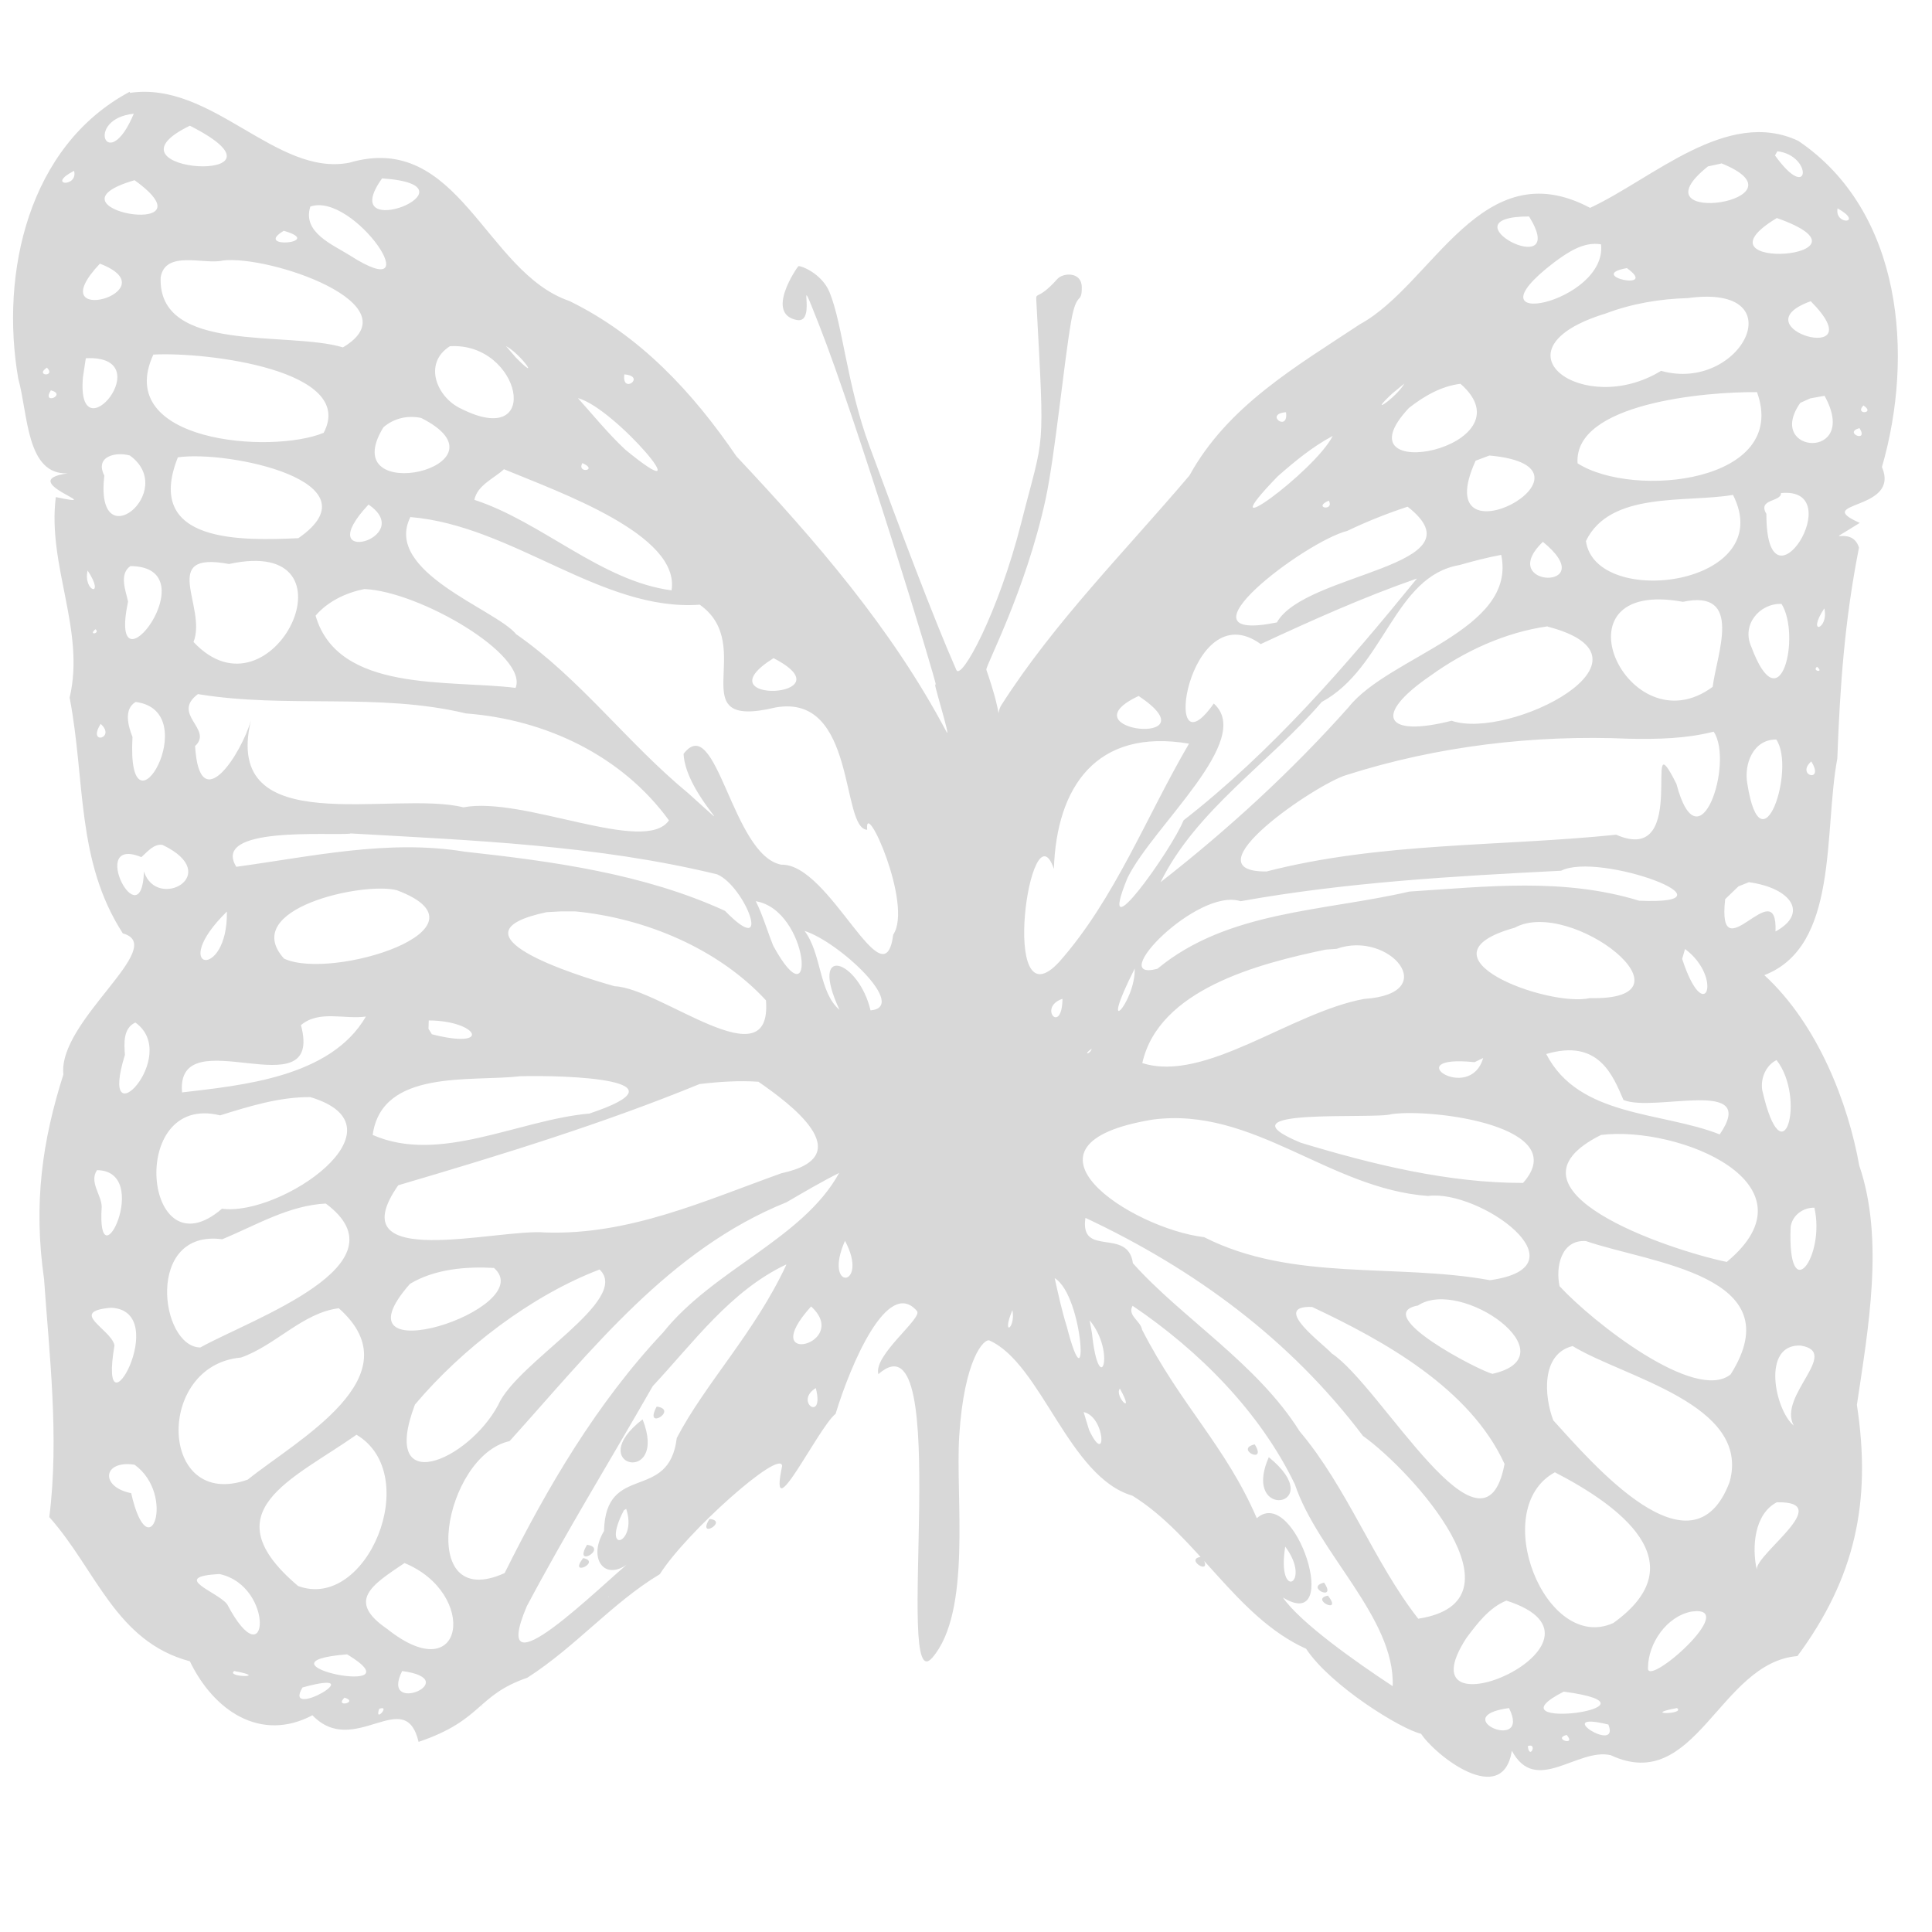 <?xml version="1.0" encoding="UTF-8" standalone="no"?>
<!-- Created with Inkscape (http://www.inkscape.org/) -->

<svg
   xmlns:dc="http://purl.org/dc/elements/1.1/"
   xmlns:cc="http://creativecommons.org/ns#"
   xmlns:rdf="http://www.w3.org/1999/02/22-rdf-syntax-ns#"
   xmlns:svg="http://www.w3.org/2000/svg"
   xmlns="http://www.w3.org/2000/svg"
   xmlns:sodipodi="http://sodipodi.sourceforge.net/DTD/sodipodi-0.dtd"
   xmlns:inkscape="http://www.inkscape.org/namespaces/inkscape"
   width="28"
   height="28"
   viewBox="0 0 7.408 7.408"
   version="1.1"
   id="svg8"
   inkscape:version="0.92.2 (5c3e80d, 2017-08-06)"
   sodipodi:docname="viceroy-dark.svg">
  <defs
     id="defs2" />
  <sodipodi:namedview
     id="base"
     pagecolor="#ffffff"
     bordercolor="#666666"
     borderopacity="1.0"
     inkscape:pageopacity="0.0"
     inkscape:pageshadow="2"
     inkscape:zoom="11.2"
     inkscape:cx="15.381043"
     inkscape:cy="21.365836"
     inkscape:document-units="mm"
     inkscape:current-layer="layer1"
     showgrid="false"
     inkscape:window-width="1260"
     inkscape:window-height="787"
     inkscape:window-x="100"
     inkscape:window-y="98"
     inkscape:window-maximized="0"
     units="px" />
  <g
     inkscape:label="Layer 1"
     inkscape:groupmode="layer"
     id="layer1"
     transform="translate(0,-289.592)">
    <path
       style="fill:#d8d8d8;stroke-width:0.006;fill-opacity:1"
       d="m 0.497,289.944 c -0.389,0.208 -0.497,0.696 -0.427,1.1 0.038,0.135 0.03,0.37 0.19,0.363 -0.212,0.029 0.172,0.137 -0.046,0.091 -0.033,0.263 0.114,0.511 0.053,0.769 0.061,0.318 0.024,0.625 0.204,0.904 0.178,0.049 -0.25,0.335 -0.228,0.541 -0.08,0.252 -0.116,0.492 -0.074,0.785 0.019,0.278 0.059,0.606 0.02,0.912 0.18,0.202 0.254,0.477 0.539,0.553 0.091,0.189 0.271,0.312 0.47,0.207 0.16,0.167 0.355,-0.118 0.407,0.102 0.248,-0.084 0.22,-0.178 0.417,-0.246 0.187,-0.12 0.325,-0.287 0.508,-0.397 0.1,-0.159 0.463,-0.483 0.469,-0.415 -0.055,0.258 0.136,-0.144 0.205,-0.2 0.058,-0.19 0.2,-0.525 0.312,-0.394 0.023,0.027 -0.168,0.169 -0.148,0.242 0.294,-0.259 0.054,1.265 0.207,1.087 0.152,-0.177 0.088,-0.615 0.103,-0.85 0.019,-0.297 0.096,-0.375 0.116,-0.366 0.199,0.089 0.304,0.524 0.548,0.595 0.249,0.154 0.396,0.465 0.666,0.587 0.095,0.143 0.365,0.309 0.441,0.326 0.054,0.083 0.313,0.286 0.348,0.065 0.092,0.172 0.251,-0.012 0.379,0.017 0.327,0.153 0.416,-0.355 0.716,-0.38 0.221,-0.299 0.285,-0.591 0.228,-0.963 0.043,-0.29 0.106,-0.635 0.009,-0.918 -0.042,-0.236 -0.157,-0.54 -0.364,-0.73 0.287,-0.11 0.227,-0.549 0.28,-0.831 0.01,-0.276 0.028,-0.53 0.083,-0.808 -0.028,-0.094 -0.159,0.007 0.003,-0.095 -0.189,-0.084 0.158,-0.044 0.085,-0.214 0.124,-0.428 0.079,-0.981 -0.321,-1.251 -0.273,-0.128 -0.557,0.145 -0.798,0.257 -0.416,-0.221 -0.602,0.293 -0.882,0.446 -0.246,0.163 -0.507,0.313 -0.654,0.58 -0.245,0.289 -0.517,0.561 -0.721,0.88 -0.027,0.043 0.014,0.074 -0.058,-0.135 -0.004,-0.013 0.151,-0.303 0.227,-0.653 0.036,-0.166 0.07,-0.521 0.098,-0.682 0.021,-0.122 0.041,-0.063 0.041,-0.131 1.714e-4,-0.061 -0.072,-0.057 -0.094,-0.032 -0.08,0.09 -0.083,0.041 -0.08,0.09 0.032,0.598 0.031,0.492 -0.058,0.844 -0.088,0.347 -0.23,0.607 -0.249,0.565 -0.089,-0.202 -0.218,-0.546 -0.333,-0.858 -0.087,-0.235 -0.102,-0.464 -0.153,-0.59 -0.03,-0.074 -0.115,-0.105 -0.12,-0.1 -0.006,0.006 -0.128,0.182 -0.006,0.206 0.085,0.017 -0.014,-0.233 0.085,0.017 0.146,0.37 0.453,1.376 0.449,1.385 -0.023,-0.051 0.064,0.224 0.039,0.175 -0.208,-0.393 -0.5,-0.731 -0.804,-1.054 -0.168,-0.246 -0.369,-0.463 -0.641,-0.596 -0.323,-0.11 -0.423,-0.654 -0.844,-0.53 -0.28,0.054 -0.526,-0.314 -0.84,-0.268 z m 0.016,0.084 c -0.1,0.239 -0.191,0.02 0,0 z m 0.215,0.046 c 0.458,0.232 -0.375,0.182 0,0 z m 6.087,0.098 c 0.137,0.016 0.126,0.204 -0.009,0.016 l 0.009,-0.016 z m -0.215,0.046 c 0.357,0.144 -0.349,0.25 -0.051,0.012 l 0.051,-0.011 z m -6.316,0.029 c 0.017,0.065 -0.11,0.057 0,0 z m 1.181,0.029 c 0.399,0.027 -0.186,0.26 0,0 z m -0.949,0.007 c 0.323,0.233 -0.377,0.109 0,0 z m 0.674,0.101 c 0.168,-0.058 0.469,0.391 0.151,0.187 -0.065,-0.041 -0.183,-0.088 -0.151,-0.187 z m 5.856,0.007 c 0.104,0.058 -0.013,0.067 0,0 z M 5.863,290.422 c 0.162,0.262 -0.341,2.3e-4 0,0 z m 0.95,0.006 c 0.433,0.153 -0.349,0.211 0,0 z m -5.725,0.049 c 0.162,0.046 -0.121,0.072 0,0 z m 5.051,0.052 c 0.025,0.226 -0.534,0.34 -0.181,0.07 0.051,-0.038 0.114,-0.082 0.181,-0.07 z m -5.285,0.062 c 0.177,-0.022 0.738,0.168 0.461,0.333 -0.212,-0.064 -0.71,0.026 -0.699,-0.268 0.017,-0.107 0.169,-0.048 0.238,-0.065 z m -0.471,0.012 c 0.277,0.106 -0.238,0.252 0,0 z m 5.855,0.017 c 0.127,0.091 -0.161,0.029 0,0 z m 0.234,0.115 c 0.417,-0.057 0.205,0.365 -0.103,0.279 -0.296,0.182 -0.664,-0.082 -0.212,-0.22 0.1,-0.038 0.208,-0.056 0.315,-0.059 z m 0.471,0.012 c 0.254,0.256 -0.286,0.103 0,0 z m -5.003,0.172 c 0.056,0.029 0.138,0.145 0.038,0.044 z m -0.215,5.9e-4 c 0.272,-0.017 0.36,0.4 0.042,0.239 -0.092,-0.043 -0.146,-0.173 -0.042,-0.239 z m -1.137,0.032 c 0.204,-0.011 0.781,0.06 0.653,0.3 -0.201,0.083 -0.808,0.036 -0.653,-0.3 z m -0.259,0.014 c 0.291,-0.014 -0.038,0.383 -0.011,0.073 z m -0.149,0.036 c 0.036,0.037 -0.049,0.032 0,0 z m 2.214,0.026 c 0.086,0.007 -0.011,0.079 0,0 z m 2.991,0.035 c -0.031,0.055 -0.149,0.133 -0.045,0.037 z m 0.215,0.001 c 0.28,0.245 -0.483,0.398 -0.198,0.093 0.057,-0.045 0.124,-0.084 0.198,-0.093 z m -5.405,0.025 c 0.064,0.017 -0.037,0.059 0,0 z m 6.542,0.007 c 0.125,0.346 -0.473,0.41 -0.688,0.273 -0.016,-0.23 0.489,-0.275 0.688,-0.273 z m 0.259,0.014 c 0.138,0.25 -0.231,0.224 -0.093,0.027 l 0.038,-0.017 z m -4.78,0.009 c 0.143,0.037 0.491,0.452 0.181,0.197 -0.065,-0.061 -0.122,-0.131 -0.181,-0.197 z m 4.929,0.028 c 0.049,0.032 -0.036,0.037 0,0 z m -2.214,0.026 c 0.011,0.079 -0.086,0.007 0,0 z m -3.316,0.022 c 0.368,0.186 -0.336,0.348 -0.145,0.036 0.04,-0.035 0.093,-0.047 0.145,-0.036 z m 5.515,0.039 c 0.037,0.059 -0.064,0.017 0,0 z m -2.02,0.03 c -0.067,0.135 -0.493,0.446 -0.211,0.155 0.066,-0.058 0.134,-0.114 0.211,-0.155 z m -4.612,0.075 c 0.188,0.137 -0.136,0.402 -0.098,0.077 -0.038,-0.075 0.046,-0.092 0.098,-0.077 z m 5.213,0 c 0.493,0.045 -0.246,0.445 -0.053,0.02 l 0.053,-0.02 z m -5.029,0.007 c 0.191,-0.028 0.775,0.093 0.462,0.31 -0.208,0.009 -0.595,0.024 -0.462,-0.31 z m 1.551,0.022 c 0.064,0.028 -0.023,0.042 0,0 z m -0.302,0.023 c 0.217,0.09 0.678,0.252 0.644,0.465 -0.269,-0.035 -0.498,-0.263 -0.756,-0.347 0.011,-0.056 0.075,-0.082 0.113,-0.117 z m 4.898,0.092 c 0.268,-0.026 -0.057,0.492 -0.056,0.08 -0.035,-0.059 0.057,-0.045 0.056,-0.08 z m -0.184,0.007 c 0.176,0.348 -0.527,0.44 -0.564,0.177 0.093,-0.193 0.385,-0.146 0.564,-0.177 z m -1.55,0.022 c 0.023,0.042 -0.064,0.028 0,0 z m -3.682,0.015 c 0.189,0.129 -0.229,0.245 0,0 z m 3.984,0.008 c 0.296,0.231 -0.393,0.251 -0.501,0.444 -0.413,0.084 0.107,-0.31 0.27,-0.351 0.075,-0.036 0.153,-0.067 0.232,-0.093 z m -3.823,0.04 c 0.394,0.033 0.733,0.363 1.109,0.336 0.225,0.159 -0.08,0.483 0.291,0.394 0.311,-0.055 0.249,0.465 0.351,0.469 -0.011,-0.129 0.177,0.288 0.1,0.402 -0.035,0.268 -0.243,-0.274 -0.429,-0.268 -0.19,-0.036 -0.248,-0.591 -0.375,-0.425 0.008,0.16 0.247,0.356 0.018,0.151 -0.233,-0.192 -0.413,-0.438 -0.66,-0.61 -0.077,-0.095 -0.512,-0.239 -0.405,-0.45 z m 4.342,0.095 c 0.232,0.189 -0.185,0.178 0,0 z m -0.16,0.049 c 0.062,0.291 -0.43,0.389 -0.585,0.585 -0.217,0.244 -0.462,0.469 -0.721,0.671 0.137,-0.278 0.418,-0.458 0.618,-0.691 0.241,-0.13 0.277,-0.482 0.528,-0.525 0.053,-0.015 0.106,-0.029 0.16,-0.039 z m -4.878,0.036 c 0.519,-0.113 0.167,0.623 -0.136,0.299 0.053,-0.134 -0.136,-0.35 0.136,-0.299 z m -0.378,0.008 c 0.311,0.002 -0.091,0.525 -0.009,0.136 -0.008,-0.039 -0.036,-0.105 0.009,-0.136 z m -0.164,0.017 c 0.071,0.108 -0.019,0.081 0,0 z m 5.096,0.032 c -0.272,0.334 -0.554,0.661 -0.894,0.926 -0.044,0.111 -0.341,0.529 -0.215,0.221 0.098,-0.2 0.488,-0.53 0.331,-0.669 -0.207,0.294 -0.1,-0.43 0.18,-0.228 0.196,-0.091 0.394,-0.18 0.598,-0.251 z m -4.035,0.039 c 0.212,0.009 0.63,0.253 0.58,0.379 -0.256,-0.032 -0.681,0.02 -0.767,-0.277 0.047,-0.055 0.117,-0.088 0.187,-0.102 z m 5.056,0.049 c 0.234,-0.05 0.129,0.202 0.114,0.326 -0.324,0.24 -0.629,-0.42 -0.114,-0.326 z m 0.378,0.008 c 0.075,0.119 -0.003,0.468 -0.116,0.164 -0.038,-0.083 0.031,-0.167 0.116,-0.164 z m 0.164,0.017 c 0.019,0.081 -0.071,0.108 0,0 z m -1.061,0.07 c 0.47,0.122 -0.147,0.437 -0.368,0.361 -0.256,0.065 -0.304,-0.02 -0.082,-0.172 0.133,-0.096 0.288,-0.167 0.45,-0.19 z m -5.568,0.01 c 0.02,0.017 -0.03,0.025 0,0 z m 2.6,0.111 c 0.299,0.154 -0.287,0.18 0,0 z m 4.001,0.033 c 0.03,0.025 -0.021,0.017 0,0 z m -6.207,0.105 c 0.34,0.056 0.689,-0.007 1.027,0.074 0.304,0.023 0.597,0.161 0.778,0.41 -0.092,0.134 -0.558,-0.094 -0.788,-0.05 -0.272,-0.067 -0.926,0.133 -0.815,-0.333 -0.036,0.126 -0.197,0.38 -0.214,0.098 0.071,-0.065 -0.094,-0.122 0.012,-0.2 z m 3.606,0.007 c 0.296,0.198 -0.29,0.136 0,0 z m -3.846,0.023 c 0.271,0.034 -0.036,0.564 -0.012,0.134 -0.016,-0.04 -0.035,-0.106 0.012,-0.134 z m -0.134,0.084 c 0.061,0.055 -0.053,0.084 0,0 z m 6.185,0.03 c 0.079,0.118 -0.056,0.529 -0.143,0.2 -0.139,-0.277 0.059,0.322 -0.231,0.195 -0.447,0.046 -0.902,0.028 -1.341,0.141 -0.306,0.002 0.191,-0.336 0.307,-0.37 0.348,-0.111 0.72,-0.155 1.085,-0.139 0.108,0.002 0.217,-1.1e-4 0.322,-0.027 z m 0.24,0.03 c 0.076,0.113 -0.057,0.511 -0.111,0.17 -0.014,-0.075 0.022,-0.171 0.111,-0.17 z m -2.252,0.016 c -0.164,0.28 -0.284,0.595 -0.497,0.836 -0.235,0.256 -0.11,-0.614 -0.021,-0.356 0.01,-0.313 0.162,-0.541 0.519,-0.48 z m 2.386,0.068 c 0.053,0.084 -0.061,0.055 0,0 z m -5.602,0.276 c 0.471,0.027 0.947,0.045 1.407,0.157 0.107,0.046 0.217,0.332 0.03,0.14 -0.309,-0.142 -0.66,-0.19 -0.998,-0.227 -0.294,-0.048 -0.583,0.018 -0.876,0.058 -0.097,-0.157 0.355,-0.119 0.437,-0.127 z m -0.72,0.044 c 0.238,0.114 -0.022,0.255 -0.071,0.102 -0.009,0.264 -0.219,-0.141 -0.01,-0.055 0.022,-0.019 0.047,-0.052 0.081,-0.047 z m 5.363,0.099 c 0.147,-0.074 0.706,0.133 0.299,0.115 -0.291,-0.089 -0.585,-0.054 -0.881,-0.035 -0.327,0.076 -0.697,0.073 -0.966,0.296 -0.202,0.054 0.153,-0.313 0.319,-0.259 0.406,-0.073 0.819,-0.096 1.23,-0.117 z m 0.72,0.044 c 0.164,0.023 0.229,0.12 0.102,0.189 0.009,-0.235 -0.226,0.17 -0.193,-0.124 l 0.051,-0.049 z m -5.184,0.031 c 0.391,0.147 -0.251,0.348 -0.433,0.262 -0.173,-0.192 0.306,-0.296 0.433,-0.262 z m 1.376,0.042 c 0.206,0.034 0.235,0.479 0.067,0.171 -0.023,-0.057 -0.04,-0.117 -0.067,-0.171 z m -0.692,0.039 c 0.269,0.026 0.548,0.143 0.731,0.341 0.025,0.316 -0.404,-0.047 -0.58,-0.054 -0.154,-0.043 -0.654,-0.201 -0.261,-0.284 l 0.055,-0.003 z m -1.336,5.9e-4 c 0.004,0.269 -0.23,0.226 0,0 z m 4.938,0.062 c 0.214,-0.118 0.724,0.28 0.288,0.27 -0.159,0.036 -0.687,-0.159 -0.288,-0.27 z m -2.724,0.012 c 0.132,0.041 0.401,0.292 0.254,0.305 -0.046,-0.194 -0.239,-0.26 -0.119,-0.002 -0.08,-0.068 -0.068,-0.217 -0.135,-0.304 z m 2.041,0.069 c 0.202,-0.073 0.408,0.172 0.106,0.192 -0.28,0.051 -0.61,0.323 -0.851,0.246 0.063,-0.282 0.444,-0.381 0.703,-0.435 l 0.041,-0.003 z m 1.336,5.8e-4 c 0.149,0.111 0.076,0.305 -0.011,0.038 l 0.011,-0.038 z m -2.11,0.075 c 0.003,0.132 -0.146,0.288 0,0 z m -0.277,0.116 c -0.002,0.142 -0.096,0.032 0,0 z m -2.407,0.035 -0.004,5.9e-4 z m -0.264,0.033 c -0.136,0.235 -0.481,0.264 -0.705,0.291 -0.025,-0.291 0.546,0.078 0.456,-0.258 0.069,-0.059 0.168,-0.021 0.249,-0.033 z m 0.241,0.015 c 0.188,8.8e-4 0.247,0.113 0.012,0.053 l -0.013,-0.021 z m -1.125,0.008 c 0.178,0.127 -0.146,0.465 -0.04,0.124 -0.003,-0.042 -0.008,-0.102 0.04,-0.124 z m 0.574,0.057 -0.006,10e-4 z m 4.571,0.031 0.004,5.9e-4 z m -1.478,0.012 c -0.005,0.022 -0.037,0.027 0,0 z m 1.742,0.021 c 0.203,-0.061 0.257,0.084 0.297,0.176 0.119,0.049 0.521,-0.09 0.369,0.132 -0.222,-0.088 -0.54,-0.065 -0.665,-0.308 z m -0.241,0.015 c -0.051,0.177 -0.333,-0.015 -0.033,0.016 z m 1.125,0.008 c 0.114,0.146 0.025,0.467 -0.055,0.115 -0.007,-0.045 0.014,-0.095 0.055,-0.115 z m -0.574,0.057 0.006,10e-4 z m -4.246,0.005 c 0.184,-0.005 0.661,0.012 0.268,0.143 -0.272,0.024 -0.574,0.195 -0.831,0.082 0.035,-0.254 0.377,-0.203 0.564,-0.225 z m 0.916,0.021 c 0.111,0.077 0.399,0.284 0.088,0.351 -0.296,0.106 -0.584,0.238 -0.906,0.227 -0.18,-0.016 -0.797,0.154 -0.563,-0.181 0.391,-0.115 0.787,-0.237 1.155,-0.388 0.075,-0.009 0.151,-0.014 0.225,-0.009 z m -1.718,0.059 c 0.383,0.115 -0.112,0.458 -0.339,0.428 -0.3,0.258 -0.366,-0.447 -0.007,-0.358 0.112,-0.035 0.228,-0.071 0.346,-0.07 z m 1.924,0.003 0.026,0.016 z m 2.223,0.062 c 0.163,-0.022 0.694,0.049 0.503,0.264 -0.286,7.3e-4 -0.578,-0.071 -0.852,-0.154 -0.334,-0.138 0.284,-0.088 0.349,-0.11 z m -0.916,0.021 c 0.386,-0.05 0.675,0.266 1.055,0.293 0.196,-0.026 0.613,0.271 0.237,0.323 -0.362,-0.066 -0.757,0.007 -1.096,-0.165 -0.278,-0.033 -0.777,-0.356 -0.196,-0.451 z m 1.718,0.059 c 0.299,-0.036 0.842,0.188 0.482,0.487 -0.222,-0.046 -0.904,-0.276 -0.482,-0.487 z m -5.767,0.135 c 0.215,0.003 -0.003,0.452 0.018,0.14 -5.812e-4,-0.044 -0.049,-0.095 -0.018,-0.14 z m 2.846,0.01 c -0.138,0.253 -0.482,0.37 -0.675,0.612 -0.254,0.27 -0.444,0.593 -0.608,0.923 -0.343,0.155 -0.232,-0.451 0.019,-0.506 0.315,-0.349 0.613,-0.735 1.062,-0.916 0.067,-0.039 0.133,-0.078 0.203,-0.113 z m -1.969,0.118 c 0.317,0.235 -0.283,0.442 -0.481,0.552 -0.155,-0.002 -0.212,-0.454 0.084,-0.415 0.129,-0.053 0.255,-0.13 0.398,-0.137 z m 5.708,0.016 c 0.043,0.187 -0.104,0.389 -0.091,0.074 0.006,-0.045 0.048,-0.075 0.091,-0.074 z m -2.852,0.027 0.005,0.039 z m 0.057,0.012 c 0.417,0.196 0.784,0.465 1.064,0.836 0.188,0.134 0.641,0.635 0.212,0.701 -0.17,-0.217 -0.271,-0.501 -0.455,-0.719 -0.163,-0.26 -0.453,-0.435 -0.639,-0.644 -0.019,-0.139 -0.205,-0.02 -0.182,-0.174 z m -0.922,0.088 c 0.096,0.18 -0.087,0.197 0,0 z m 2.841,10e-4 c 0.247,0.085 0.795,0.131 0.555,0.511 -0.135,0.11 -0.531,-0.202 -0.656,-0.338 -0.016,-0.072 0.005,-0.18 0.102,-0.173 z m -3.066,0.091 c -0.121,0.26 -0.311,0.455 -0.42,0.664 -0.03,0.249 -0.273,0.091 -0.279,0.357 -0.067,0.109 0.009,0.208 0.112,0.108 -0.122,0.097 -0.561,0.541 -0.408,0.18 0.153,-0.288 0.323,-0.564 0.483,-0.844 0.156,-0.167 0.298,-0.365 0.511,-0.466 z m -1.121,0.012 c 0.179,0.156 -0.637,0.419 -0.322,0.061 0.095,-0.057 0.214,-0.067 0.322,-0.061 z m 0.405,0.006 c 0.123,0.117 -0.317,0.354 -0.389,0.52 -0.117,0.217 -0.455,0.358 -0.319,-0.002 0.181,-0.215 0.446,-0.418 0.708,-0.518 z m 1.745,0.033 c 0.113,0.069 0.132,0.519 0.046,0.184 -0.019,-0.06 -0.032,-0.122 -0.046,-0.184 z m 1.393,0.105 c 0.166,-0.11 0.589,0.193 0.286,0.262 -0.048,-0.01 -0.47,-0.228 -0.286,-0.262 z m -1.095,5.9e-4 c 0.255,0.172 0.489,0.407 0.623,0.685 0.088,0.263 0.385,0.513 0.375,0.774 -0.14,-0.092 -0.354,-0.243 -0.421,-0.34 0.231,0.142 0.048,-0.435 -0.1,-0.304 -0.12,-0.278 -0.29,-0.43 -0.44,-0.723 -0.005,-0.033 -0.058,-0.055 -0.036,-0.092 z m -1.232,0.003 c 0.157,0.144 -0.214,0.237 -2.7e-6,5e-5 z m 1.921,0.002 c 0.277,0.13 0.606,0.313 0.738,0.602 -0.08,0.424 -0.473,-0.299 -0.663,-0.424 -0.026,-0.032 -0.238,-0.184 -0.075,-0.178 z m -4.606,0.003 c 0.242,0.01 -0.052,0.531 0.014,0.144 -0.014,-0.063 -0.18,-0.129 -0.014,-0.144 z m 0.874,0.002 c 0.295,0.261 -0.16,0.505 -0.349,0.657 -0.341,0.122 -0.357,-0.439 -0.026,-0.468 0.132,-0.046 0.237,-0.172 0.375,-0.189 z m 2.583,0.007 c 0.013,0.073 -0.044,0.104 0,0 z m 0.296,0.039 c 0.104,0.126 0.036,0.307 0.009,0.05 l -0.009,-0.05 z m 2.726,0.097 c 0.157,0.025 -0.089,0.193 -0.026,0.307 -0.072,-0.059 -0.125,-0.313 0.026,-0.307 z m -0.874,0.002 c 0.196,0.12 0.685,0.223 0.602,0.521 -0.143,0.381 -0.528,-0.074 -0.676,-0.236 -0.035,-0.091 -0.048,-0.255 0.074,-0.285 z m -2.902,0.161 c 0.035,0.134 -0.085,0.053 0,0 z m 1.166,0.002 c 0.062,0.111 -0.023,0.03 0,0 z m -1.776,0.069 c -0.052,0.096 0.086,0.012 0,0 z m 1.637,0.021 c 0.084,0.018 0.09,0.215 0.021,0.069 z m -1.691,0.028 c -0.233,0.18 0.101,0.257 0,0 z m -1.097,0.059 c 0.257,0.153 0.04,0.678 -0.224,0.58 -0.339,-0.287 -0.022,-0.407 0.224,-0.58 z m 3.444,0.037 c -0.079,0.018 0.05,0.08 0,0 z m 0.054,0.049 c -0.108,0.248 0.234,0.19 0,0 z m -4.349,0.029 c 0.161,0.116 0.055,0.409 -0.013,0.109 -0.121,-0.024 -0.109,-0.128 0.013,-0.109 z m 5.446,0.029 c 0.242,0.125 0.549,0.345 0.224,0.578 -0.26,0.117 -0.481,-0.438 -0.224,-0.578 z m 0.851,0.115 c 0.227,-0.005 -0.081,0.197 -0.077,0.258 -0.019,-0.085 -0.01,-0.213 0.077,-0.258 z m -4.412,0.025 c 0.045,0.135 -0.1,0.181 -0.009,0.006 z m 0.319,0.039 c -0.049,0.082 0.076,0.006 0,0 z m -0.469,0.099 c -0.056,0.094 0.083,0.012 0,0 z m 2.677,0.007 c 0.105,0.14 -0.034,0.214 0,0 z m -0.319,0.039 c -0.076,0.006 0.049,0.082 0,0 z m -2.373,0.005 c -0.059,0.076 0.072,0.014 0,0 z m -0.685,0.019 c 0.283,0.116 0.232,0.49 -0.066,0.253 -0.158,-0.108 -0.059,-0.169 0.066,-0.253 z m -0.71,0.042 c 0.216,0.046 0.188,0.415 0.03,0.116 -0.036,-0.048 -0.223,-0.105 -0.03,-0.116 z m 4.236,0.033 c -0.076,0.018 0.052,0.076 0,0 z m 0.015,0.05 c -0.072,0.013 0.059,0.076 0,0 z m -2.757,0.003 c -0.005,0.007 -0.002,-5.4e-4 0,0 z m 3.441,0.016 c 0.488,0.156 -0.416,0.547 -0.153,0.143 0.042,-0.056 0.087,-0.116 0.153,-0.143 z m 0.71,0.042 c 0.193,-0.027 -0.176,0.298 -0.167,0.215 9.796e-4,-0.094 0.072,-0.197 0.167,-0.215 z m -5.155,0.164 c 0.288,0.174 -0.395,0.032 0,0 z m -0.433,0.064 c 0.141,0.026 -0.035,0.025 0,0 z m 0.644,0 c 0.243,0.033 -0.088,0.175 0,0 z m -0.382,0.063 c 0.282,-0.078 -0.08,0.132 0,0 z m 4.836,0.016 c 0.437,0.059 -0.308,0.157 0,0 z m -4.675,0.023 c 0.057,0.018 -0.041,0.04 0,0 z m 0.529,0.03 c 4.6e-4,0.003 -0.01,0.004 0,0 z m 3.936,0.01 c 0.088,0.175 -0.243,0.033 0,0 z m 0.644,0 c 0.035,0.025 -0.141,0.026 0,0 z m -4.976,0.003 c 0.046,-0.017 -0.02,0.057 0,0 z m 4.713,0.06 c 0.047,0.117 -0.225,-0.055 -2e-6,2e-4 z m -0.16,0.04 c 0.04,0.045 -0.056,0.015 0,0 z m -0.529,0.03 c 0.01,0.006 -0.002,10e-4 0,0 z m 0.38,0.013 c 0.039,-0.015 0.007,0.056 0,0 z"
       id="path874"
       inkscape:connector-curvature="0"
       sodipodi:nodetypes="ccccccccccccccccscssscccccccccccccccccsssssssssssssscsccccccccccccccccccccccccccccccccccccccccccccccccccccccccccccccccccccccccccccccccccccccccccccccccccccccccccccccccccccccccccccccccccccccccccccccccccccccccccccccccccccccccccccccccccccccccccccccccccccccccccccccccccccccccccccccccccccccccccccccccccccccccccccccccccccccccccccccccccccccccccccccccccccccccccccccccccccccccccccccccccccccccccccccccccccccccccccccccccccccccccccccccccccccccccccccccccccccccccccccccccccccccccccccccccccccccccccccccccccccccccccccccccccccccccccccccccccccccccccccccccccccccccccccccccccccccccccccccccccccc" />
  </g>
</svg>
